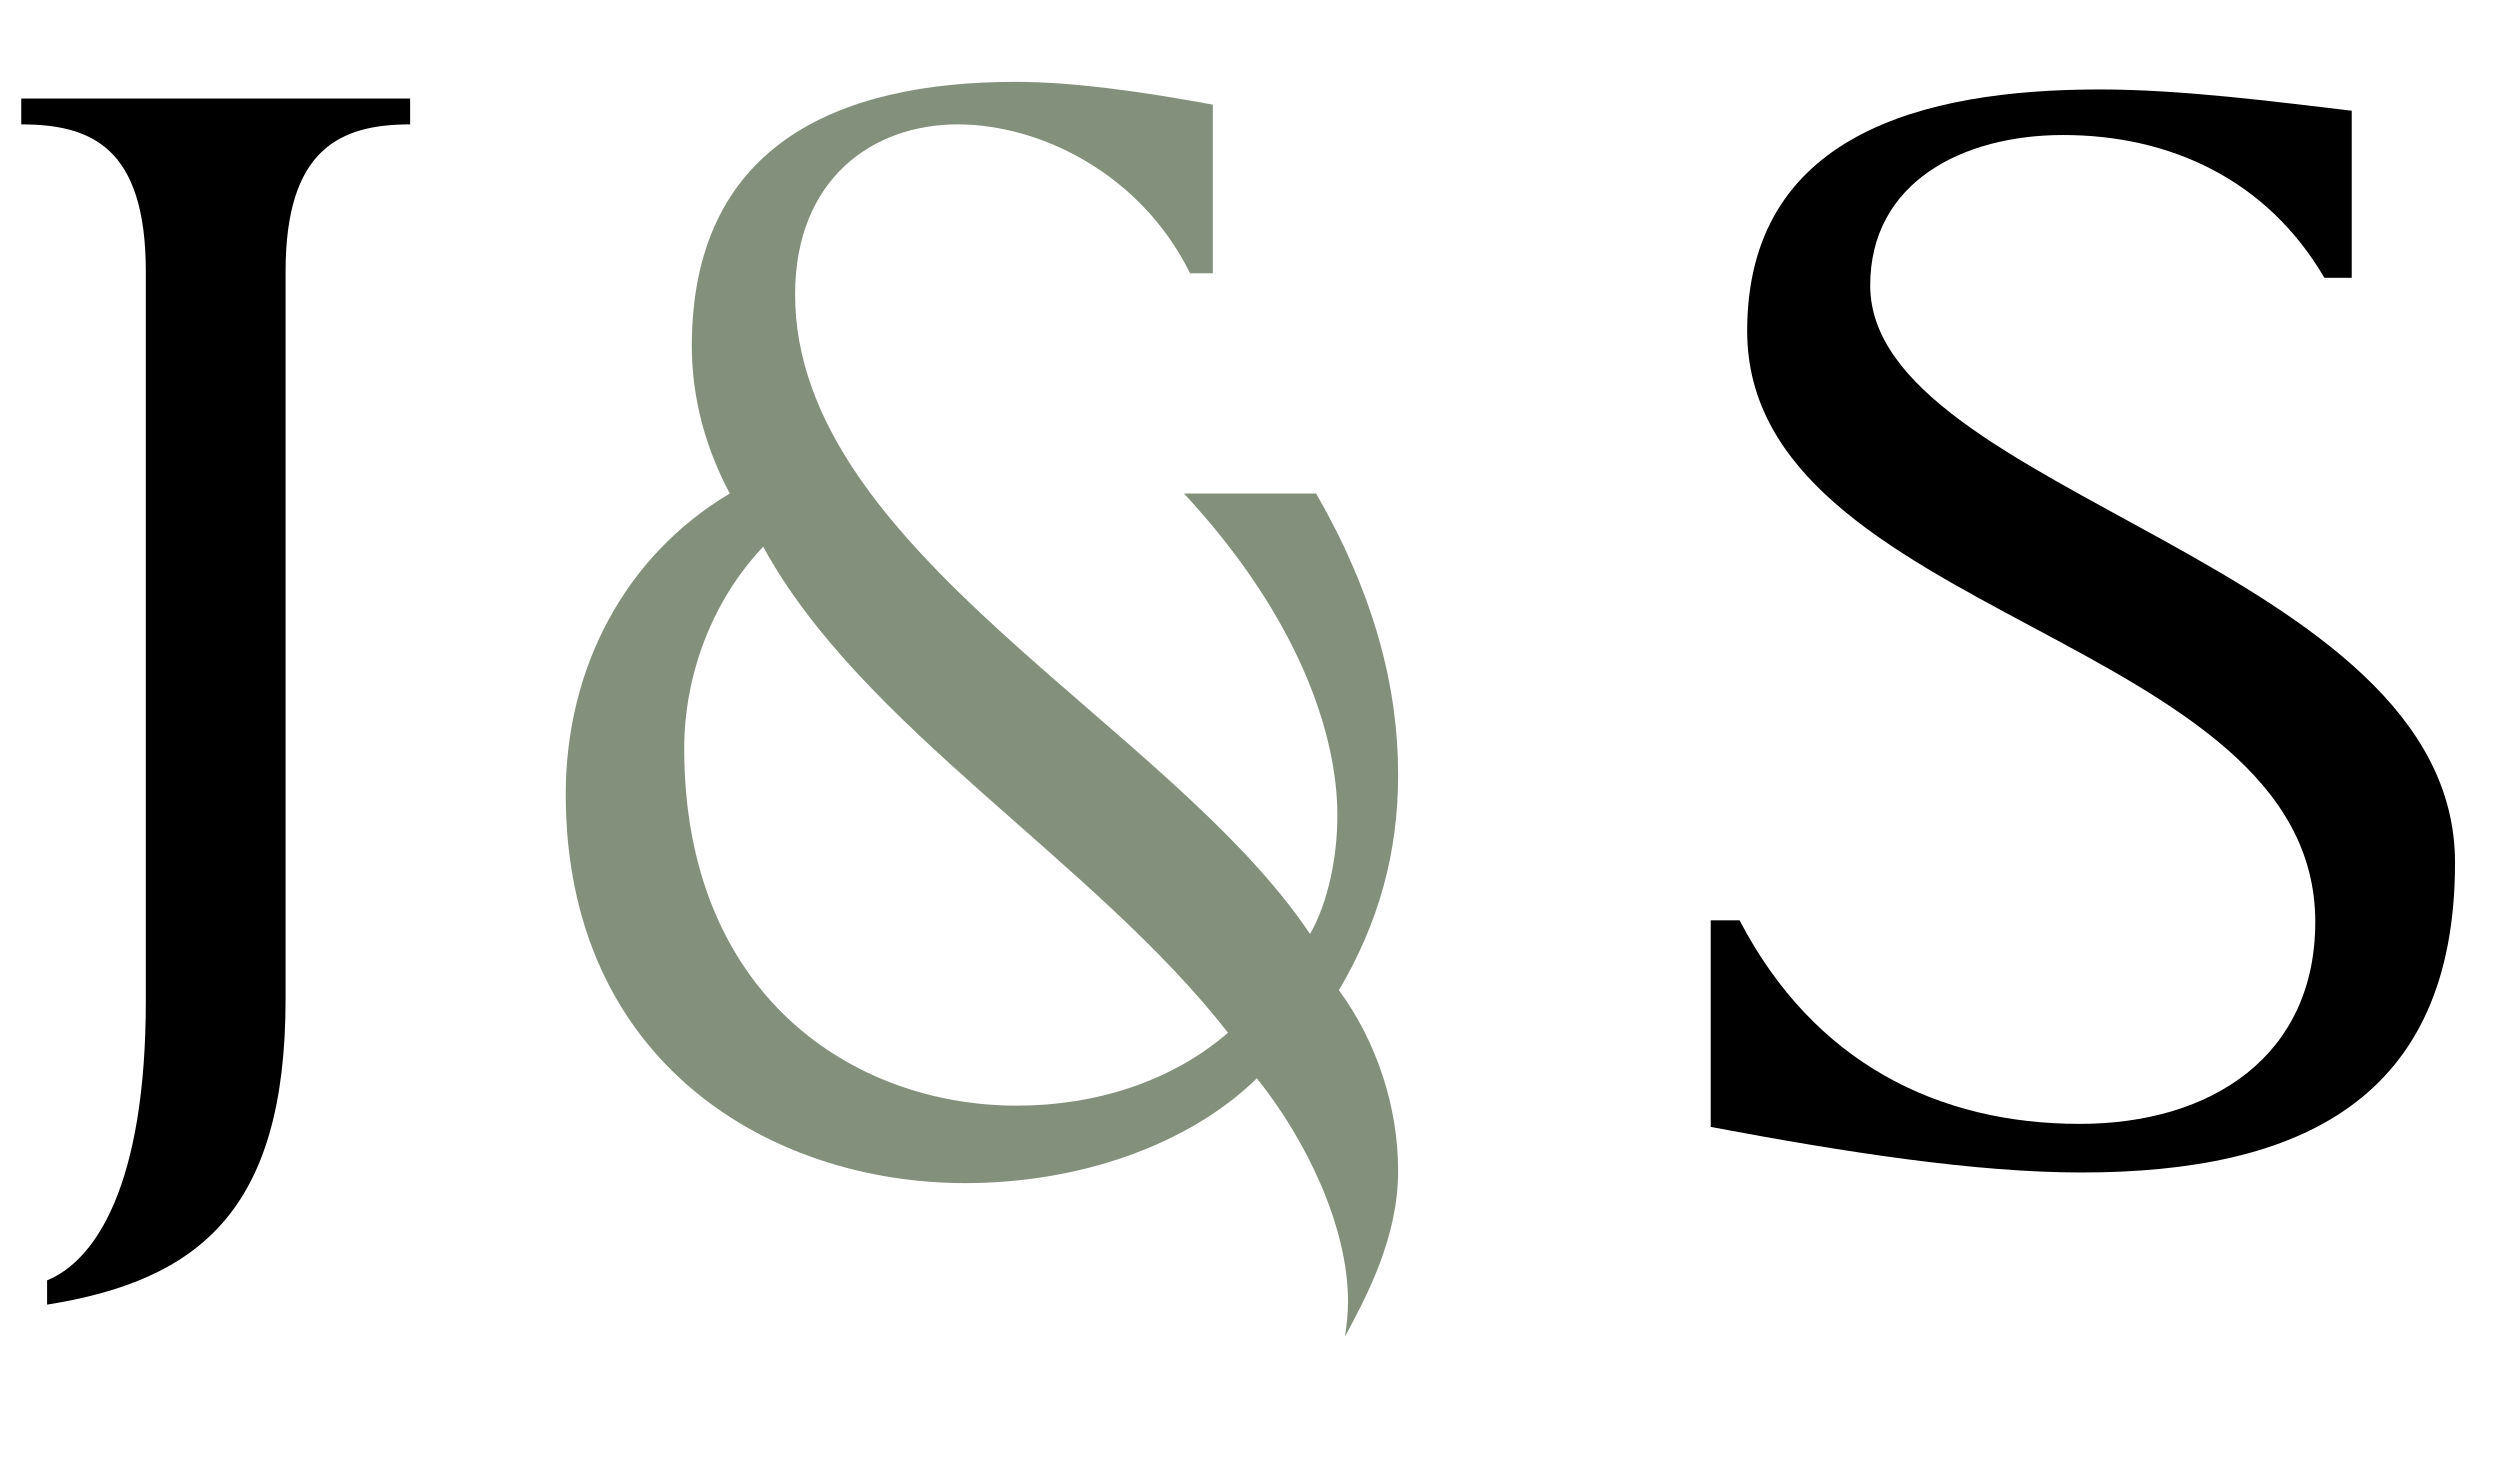 <svg width="237" height="139" viewBox="0 0 237 139" fill="none" xmlns="http://www.w3.org/2000/svg">
<path d="M2.016 9.344V11.792C8.64 11.792 13.824 13.952 13.824 25.76V94.88C13.824 112.304 9.072 119.504 4.464 121.376V123.68C18.864 121.376 27.072 114.752 27.072 94.736V25.76C27.072 14.096 32.256 11.792 38.88 11.792V9.344H2.016Z" fill="black"/>
<path d="M177.296 27.056C177.296 17.264 186.08 12.8 195.584 12.8C205.664 12.8 214.88 16.976 220.352 26.336H222.944V10.496C215.6 9.632 206.816 8.48 199.04 8.48C182.192 8.48 165.632 12.8 165.632 31.376C165.632 58.592 219.488 60.176 219.488 87.392C219.488 100.064 209.696 106.544 197.168 106.544C183.776 106.544 171.968 100.784 164.912 87.248H162.176V106.832C175.136 109.28 187.376 111.152 197.312 111.152C218.048 111.152 232.736 104.24 232.736 81.776C232.736 53.408 177.296 46.784 177.296 27.056Z" fill="black"/>
<path d="M126.928 93.872C130.672 87.536 132.544 80.912 132.544 73.424C132.544 65.072 130.24 56.288 124.768 46.784H112.24C123.184 58.592 126.784 69.68 126.784 77.312C126.784 81.2 125.92 85.52 124.192 88.544C110.8 68.528 75.376 52.112 75.376 27.92C75.376 16.976 82.72 11.792 90.784 11.792C98.704 11.792 108.208 16.544 112.816 25.904H114.976V9.92C107.92 8.624 101.584 7.76 96.256 7.76C79.12 7.76 65.584 13.952 65.584 32.816C65.584 37.712 66.88 42.464 69.184 46.784C59.248 52.688 53.632 63.344 53.632 75.296C53.632 100.784 73.072 112.16 91.504 112.16C102.304 112.16 112.672 108.56 119.152 102.224C123.76 107.984 127.792 116.192 127.792 123.392C127.792 124.688 127.648 125.696 127.504 126.704C129.52 122.96 132.544 117.344 132.544 111.008C132.544 104.96 130.528 98.768 126.928 93.872ZM64.864 70.976C64.864 64.064 67.456 57.008 72.352 51.824C81.568 68.816 103.744 81.632 116.416 97.904C111.088 102.512 103.888 104.816 96.4 104.816C80.848 104.816 64.864 94.304 64.864 70.976Z" fill="#83907C"/>
</svg>
